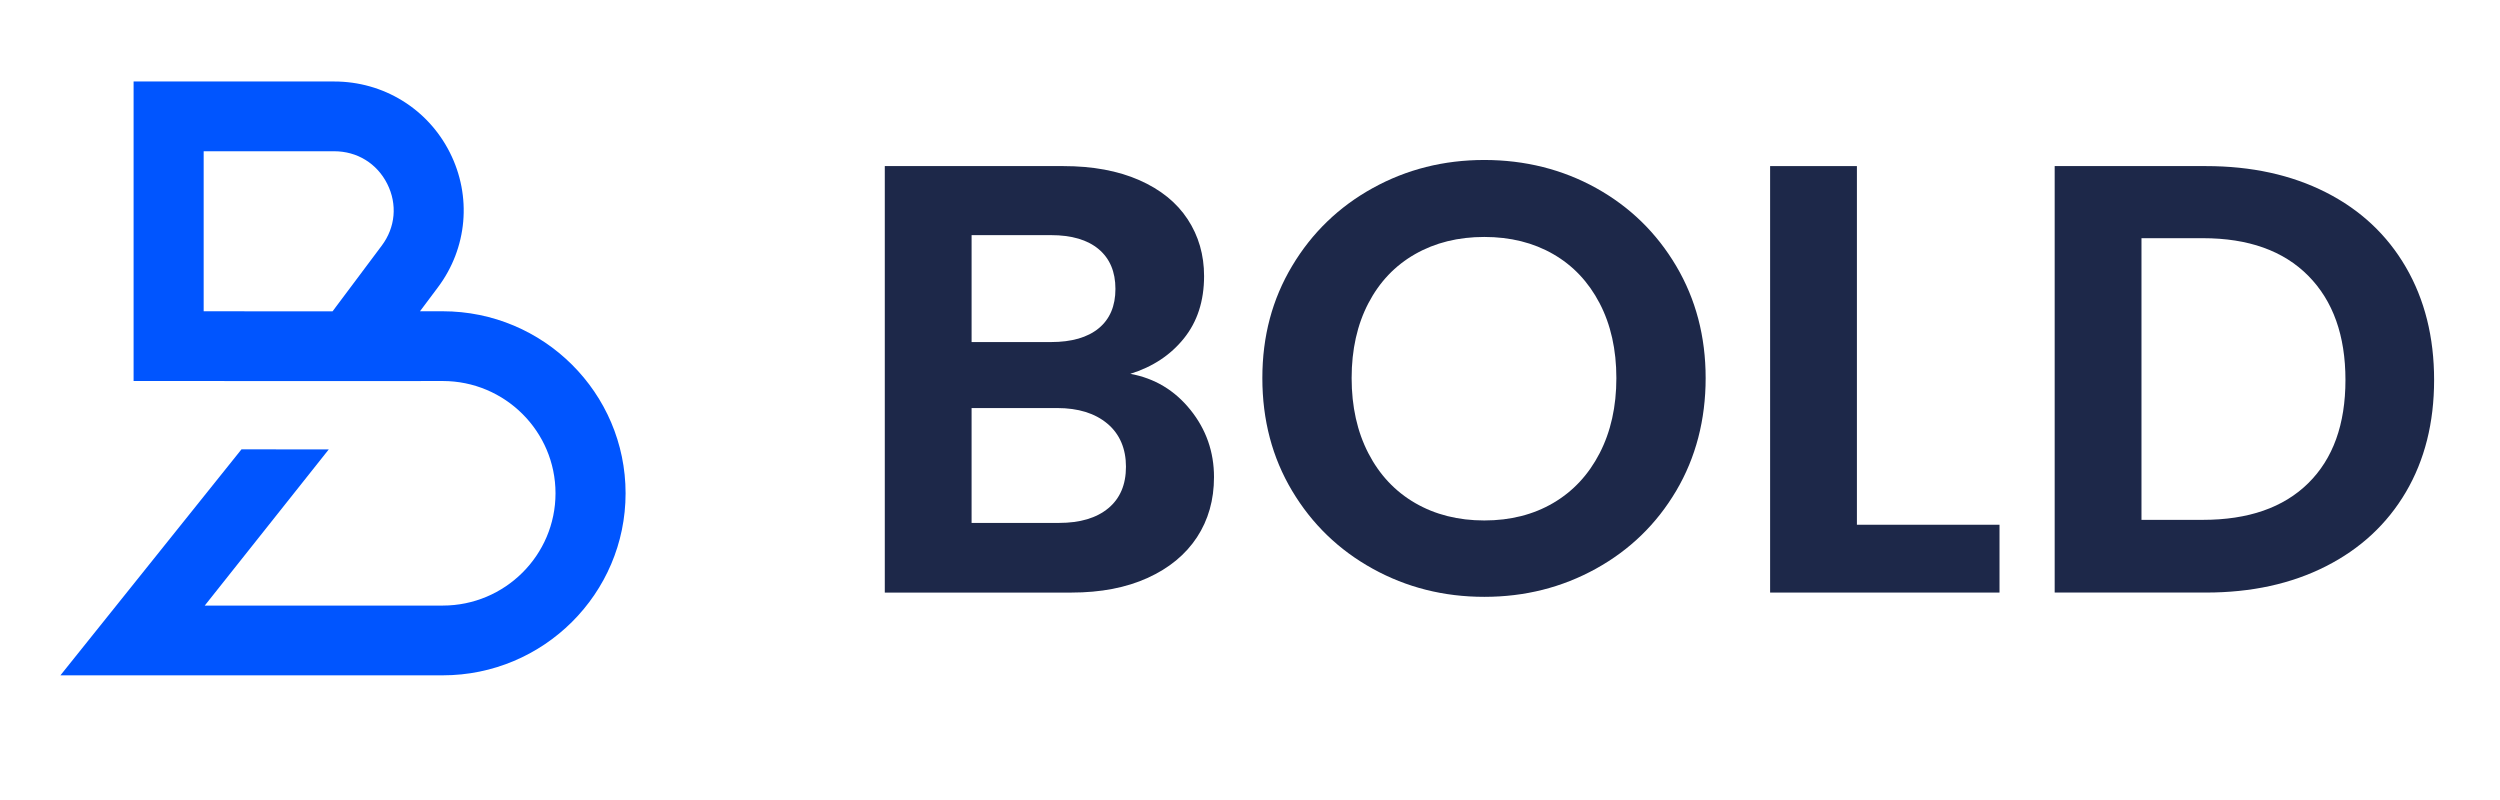 <svg width="375" height="120" viewBox="0 0 375 120" fill="none" xmlns="http://www.w3.org/2000/svg">
<path d="M178.567 61.482C180.922 64.415 182.1 67.776 182.1 71.564C182.1 74.986 181.247 77.995 179.543 80.592C177.836 83.189 175.372 85.219 172.15 86.686C168.925 88.152 165.112 88.886 160.711 88.886H132.719V24.914H159.502C163.903 24.914 167.7 25.617 170.894 27.021C174.086 28.428 176.504 30.383 178.148 32.887C179.79 35.393 180.612 38.234 180.612 41.41C180.612 45.137 179.603 48.254 177.589 50.758C175.574 53.264 172.893 55.035 169.545 56.073C173.203 56.745 176.209 58.547 178.565 61.481L178.567 61.482ZM145.739 51.309H157.643C160.743 51.309 163.13 50.621 164.804 49.246C166.478 47.872 167.315 45.901 167.315 43.336C167.315 40.771 166.478 38.784 164.804 37.378C163.13 35.973 160.743 35.27 157.643 35.27H145.739V51.309ZM166.245 76.237C168.012 74.77 168.895 72.694 168.895 70.005C168.895 67.316 167.965 65.101 166.104 63.543C164.245 61.985 161.734 61.207 158.572 61.207H145.738V78.437H158.851C162.013 78.437 164.477 77.703 166.244 76.237H166.245Z" fill="#1D2849"/>
<path d="M205.907 85.309C200.822 82.501 196.793 78.605 193.817 73.625C190.841 68.646 189.353 63.01 189.353 56.715C189.353 50.422 190.841 44.879 193.817 39.898C196.793 34.919 200.822 31.024 205.907 28.214C210.99 25.404 216.57 23.997 222.646 23.997C228.723 23.997 234.378 25.404 239.433 28.214C244.485 31.025 248.483 34.92 251.429 39.898C254.373 44.879 255.847 50.484 255.847 56.715C255.847 62.947 254.374 68.646 251.429 73.625C248.484 78.605 244.469 82.501 239.386 85.309C234.302 88.121 228.722 89.526 222.646 89.526C216.571 89.526 210.99 88.121 205.907 85.309ZM232.969 75.458C235.946 73.716 238.271 71.227 239.944 67.987C241.618 64.75 242.455 60.992 242.455 56.714C242.455 52.437 241.618 48.695 239.944 45.487C238.271 42.28 235.946 39.821 232.969 38.11C229.993 36.4 226.552 35.543 222.646 35.543C218.74 35.543 215.283 36.4 212.277 38.11C209.269 39.821 206.929 42.28 205.255 45.487C203.582 48.695 202.745 52.439 202.745 56.714C202.745 60.99 203.582 64.75 205.255 67.987C206.929 71.227 209.268 73.715 212.277 75.458C215.283 77.199 218.74 78.069 222.646 78.069C226.552 78.069 229.993 77.199 232.969 75.458Z" fill="#1D2849"/>
<path d="M278.536 78.712H299.926V88.885H265.517V24.914H278.536V78.712Z" fill="#1D2849"/>
<path d="M348.888 28.854C354.064 31.482 358.063 35.224 360.885 40.081C363.705 44.939 365.116 50.574 365.116 56.989C365.116 63.405 363.705 69.011 360.885 73.808C358.063 78.604 354.064 82.317 348.888 84.943C343.711 87.571 337.713 88.883 330.893 88.883H308.202V24.914H330.893C337.713 24.914 343.711 26.229 348.888 28.854ZM346.238 72.479C349.958 68.812 351.818 63.651 351.818 56.99C351.818 50.33 349.957 45.122 346.238 41.365C342.518 37.607 337.248 35.728 330.429 35.728H321.222V77.978H330.429C337.248 77.978 342.519 76.145 346.238 72.479Z" fill="#1D2849"/>
<path d="M66.408 46.69H62.998L65.691 43.093C70.107 37.197 70.791 29.451 67.477 22.879C64.164 16.306 57.516 12.224 50.129 12.224H20.039V57.15L55.141 57.163H55.157L66.409 57.152C75.738 57.152 83.327 64.707 83.327 73.994C83.327 83.281 75.738 90.836 66.409 90.836H30.712L49.313 67.414C46.358 67.414 36.224 67.399 36.224 67.399L9.063 101.299H66.409C81.533 101.299 93.838 89.051 93.838 73.995C93.838 58.939 81.534 46.69 66.409 46.69H66.408ZM57.265 36.841L49.891 46.69H49.867L49.861 46.7L30.55 46.693V22.688H50.13C53.568 22.688 56.542 24.514 58.084 27.574C59.626 30.634 59.32 34.098 57.265 36.842V36.841Z" fill="#0055FF"/>
</svg>
